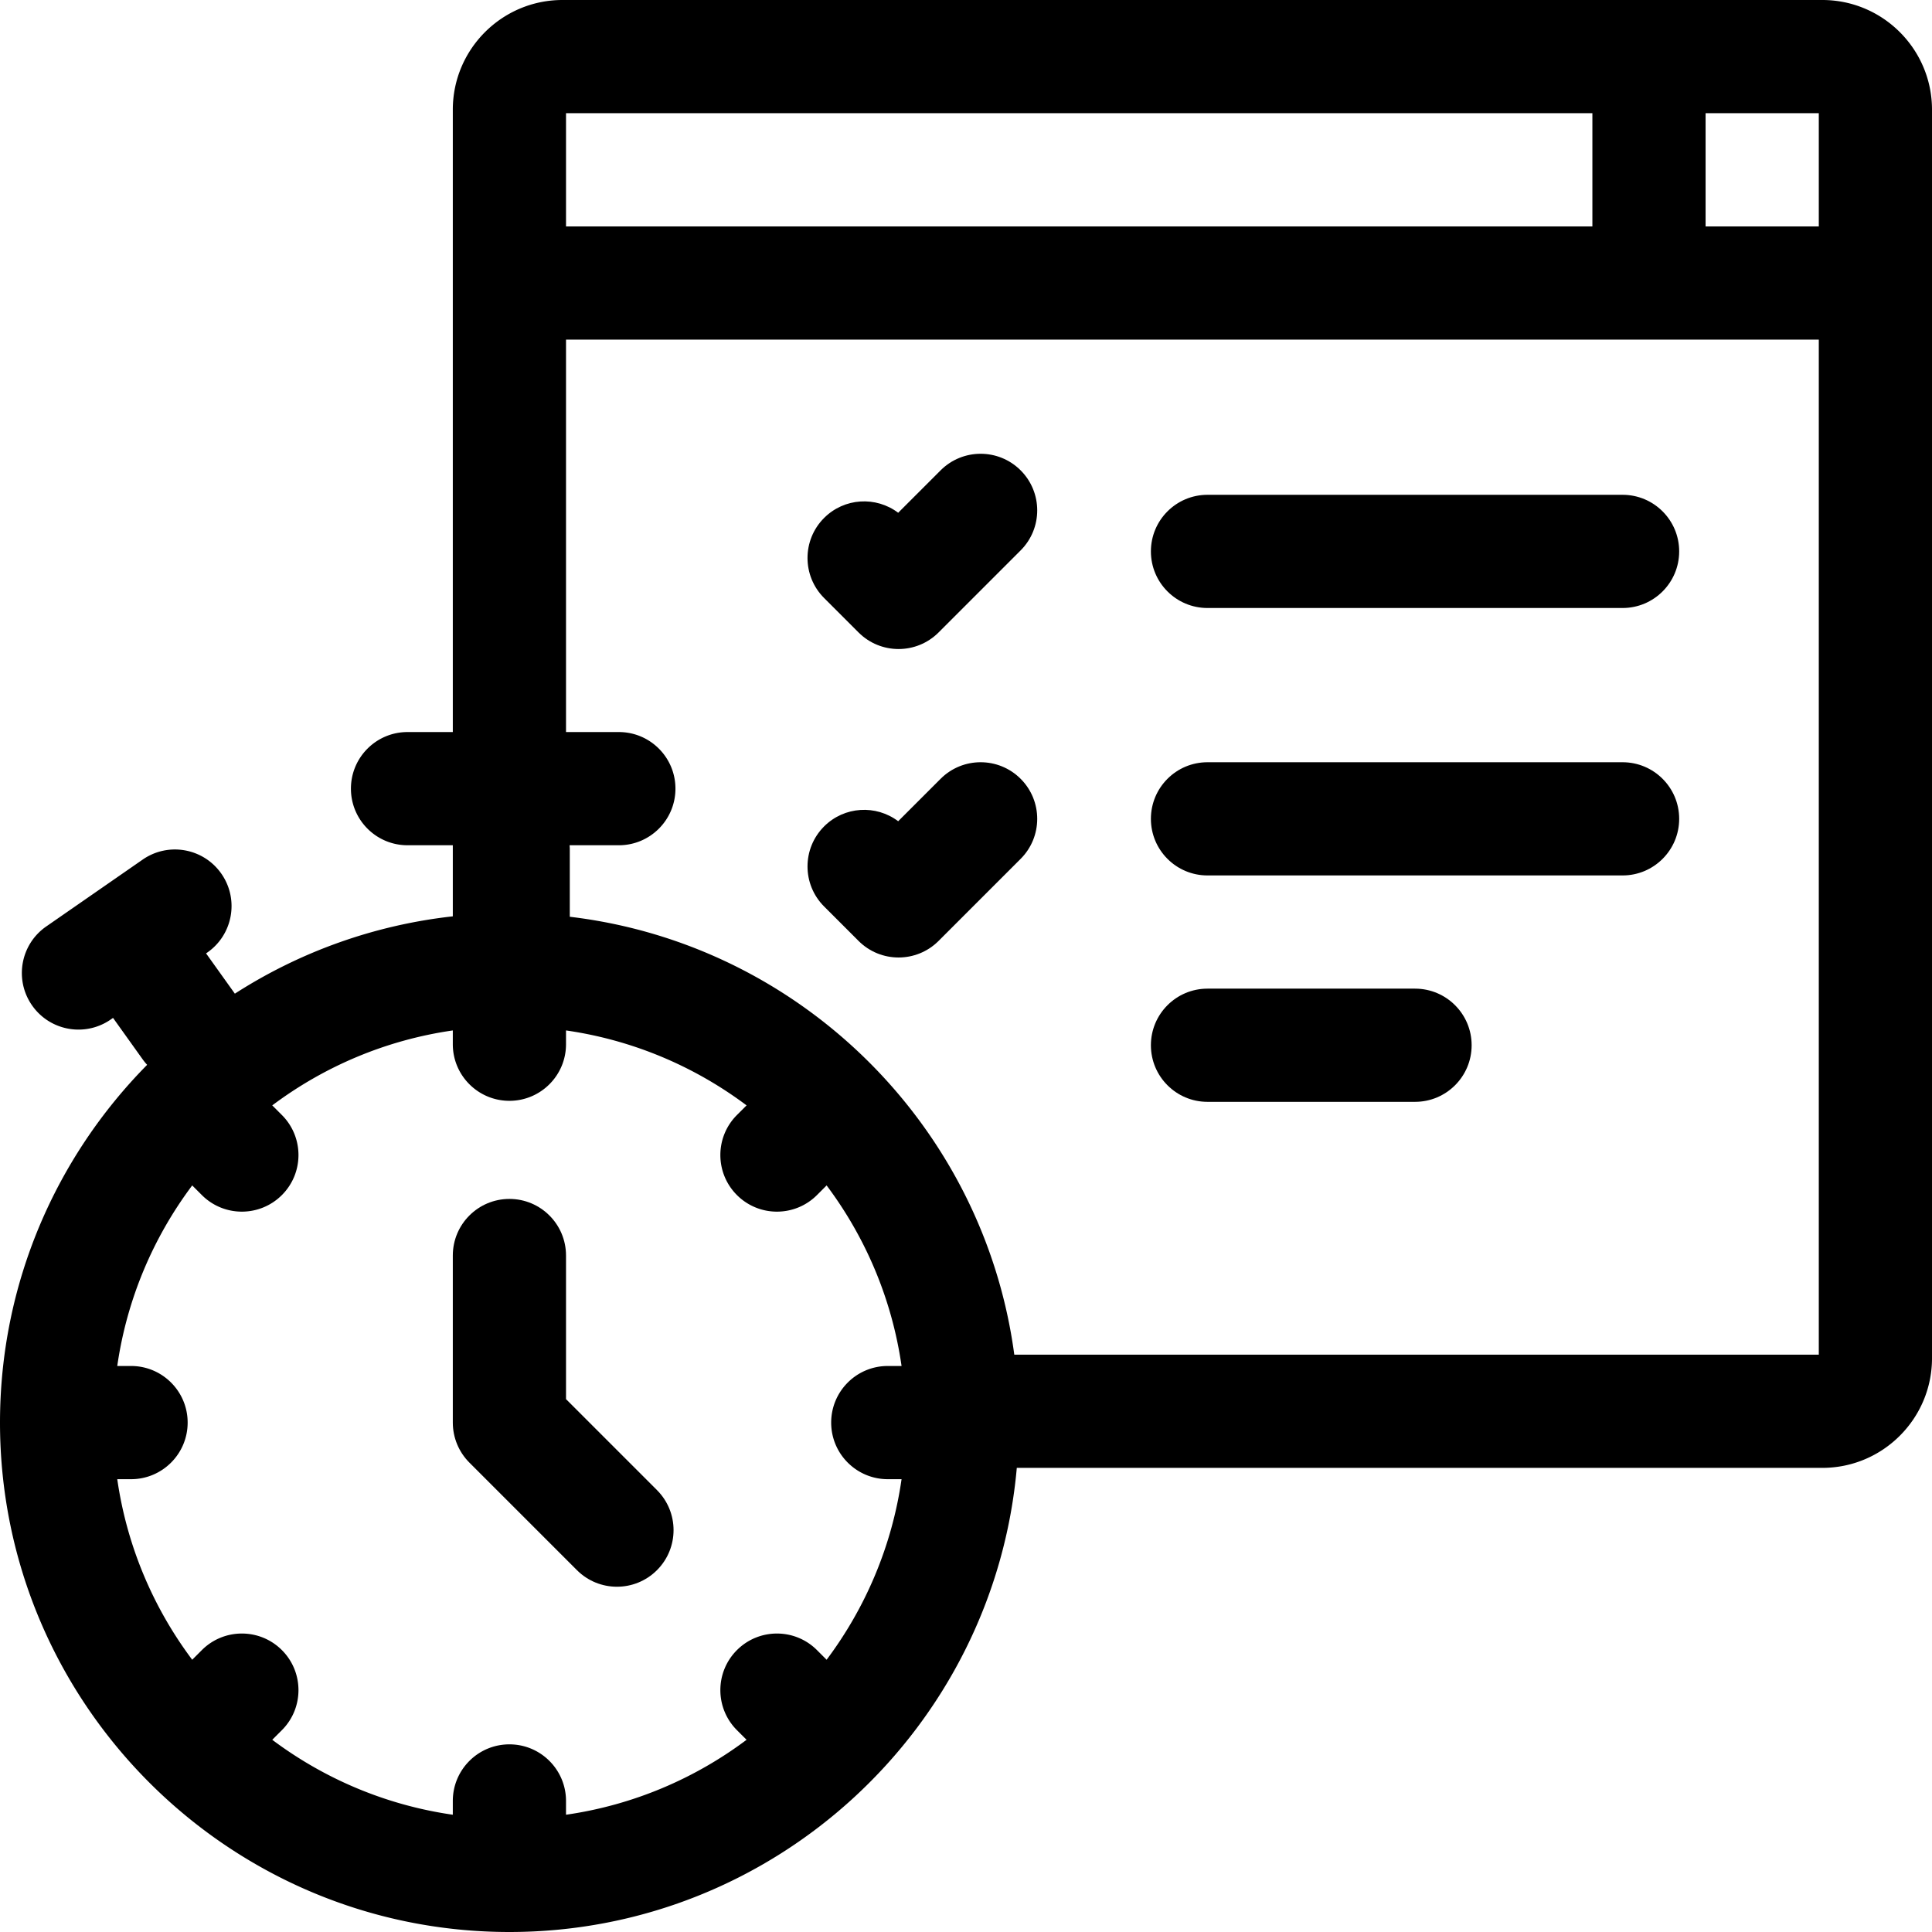 <svg viewBox="0 0 512 512" xmlns="http://www.w3.org/2000/svg"><path d="M482.94 0H149.06C133.036 0 120 13.036 120 29.06v164.941h-12c-8.284 0-15 6.716-15 15s6.716 15 15 15h12v18.837a134.11 134.11 0 00-57.762 20.494c-.013-.018-.022-.037-.035-.055l-7.593-10.621.301-.208c6.807-4.722 8.499-14.067 3.777-20.874-4.721-6.809-14.066-8.498-20.874-3.778l-25.567 17.731c-6.807 4.722-8.499 14.067-3.777 20.874 2.913 4.201 7.587 6.453 12.339 6.453a14.93 14.93 0 008.535-2.675l.612-.425 7.842 10.969a15.2 15.2 0 001.196 1.468C14.899 306.587 0 340.084 0 377c0 74.439 60.561 135 135 135 70.395 0 128.368-54.161 134.461-123h213.48c16.023 0 29.06-13.036 29.06-29.061V29.06C512 13.036 498.964 0 482.94 0zM482 60h-30.001V30H482zm-60.001-30v30H150V30zM195.295 316.704a14.95 14.95 0 0010.607 4.394c3.838 0 7.678-1.465 10.606-4.394l2.554-2.554c10.301 13.743 17.31 30.086 19.862 47.85h-3.653c-8.284 0-15 6.716-15 15s6.716 15 15 15h3.653c-2.552 17.763-9.56 34.106-19.862 47.85l-2.554-2.554c-5.858-5.857-15.355-5.857-21.213 0-5.857 5.858-5.857 15.355 0 21.213l2.554 2.554c-13.743 10.301-30.086 17.309-47.85 19.861v-3.652c0-8.284-6.716-15-15-15s-15 6.716-15 15v3.652c-17.763-2.552-34.106-9.56-47.849-19.862l2.554-2.553c5.858-5.857 5.858-15.355 0-21.213-5.857-5.857-15.355-5.857-21.213 0l-2.554 2.553C40.636 426.106 33.628 409.763 31.076 392h3.653c8.284 0 15-6.716 15-15s-6.716-15-15-15h-3.653c2.552-17.763 9.56-34.106 19.862-47.849l2.554 2.553c2.929 2.929 6.768 4.394 10.606 4.394s7.678-1.465 10.606-4.394c5.858-5.857 5.858-15.355 0-21.213l-2.554-2.553c13.743-10.302 30.086-17.31 47.849-19.862v3.652c0 8.284 6.716 15 15 15s15-6.716 15-15v-3.652c17.763 2.552 34.106 9.56 47.85 19.861l-2.554 2.554c-5.857 5.858-5.857 15.355 0 21.213zM268.797 359C260.669 298.266 212.008 250.189 151 242.952v-17.914c0-.35-.029-.693-.052-1.037H164c8.284 0 15-6.716 15-15s-6.716-15-15-15h-14V90h332v269z" /><path d="M249.269 124.647l-11.242 11.241c-5.878-4.44-14.279-3.98-19.633 1.376-5.858 5.857-5.858 15.355 0 21.213l9.129 9.129c2.929 2.929 6.768 4.394 10.606 4.394s7.678-1.465 10.606-4.394l21.746-21.746c5.858-5.857 5.858-15.355 0-21.213-5.857-5.857-15.355-5.857-21.212 0zM430 131.127H320c-8.284 0-15 6.716-15 15s6.716 15 15 15h110c8.284 0 15-6.716 15-15s-6.716-15-15-15zM249.269 206.394l-11.242 11.241c-5.878-4.439-14.279-3.98-19.633 1.376-5.858 5.857-5.858 15.355 0 21.213l9.129 9.129c2.929 2.929 6.768 4.394 10.606 4.394s7.678-1.465 10.606-4.394l21.746-21.746c5.858-5.857 5.858-15.355 0-21.213-5.857-5.858-15.355-5.858-21.212 0zM430 202.001H320c-8.284 0-15 6.716-15 15s6.716 15 15 15h110c8.284 0 15-6.716 15-15s-6.716-15-15-15zM375 262h-55c-8.284 0-15 6.716-15 15s6.716 15 15 15h55c8.284 0 15-6.716 15-15s-6.716-15-15-15zM150 370.787v-38.059c0-8.284-6.716-15-15-15s-15 6.716-15 15V377c0 3.979 1.581 7.794 4.394 10.606l28.5 28.5c2.929 2.929 6.768 4.394 10.606 4.394s7.678-1.465 10.606-4.394c5.858-5.857 5.858-15.355 0-21.213z" /></svg>
